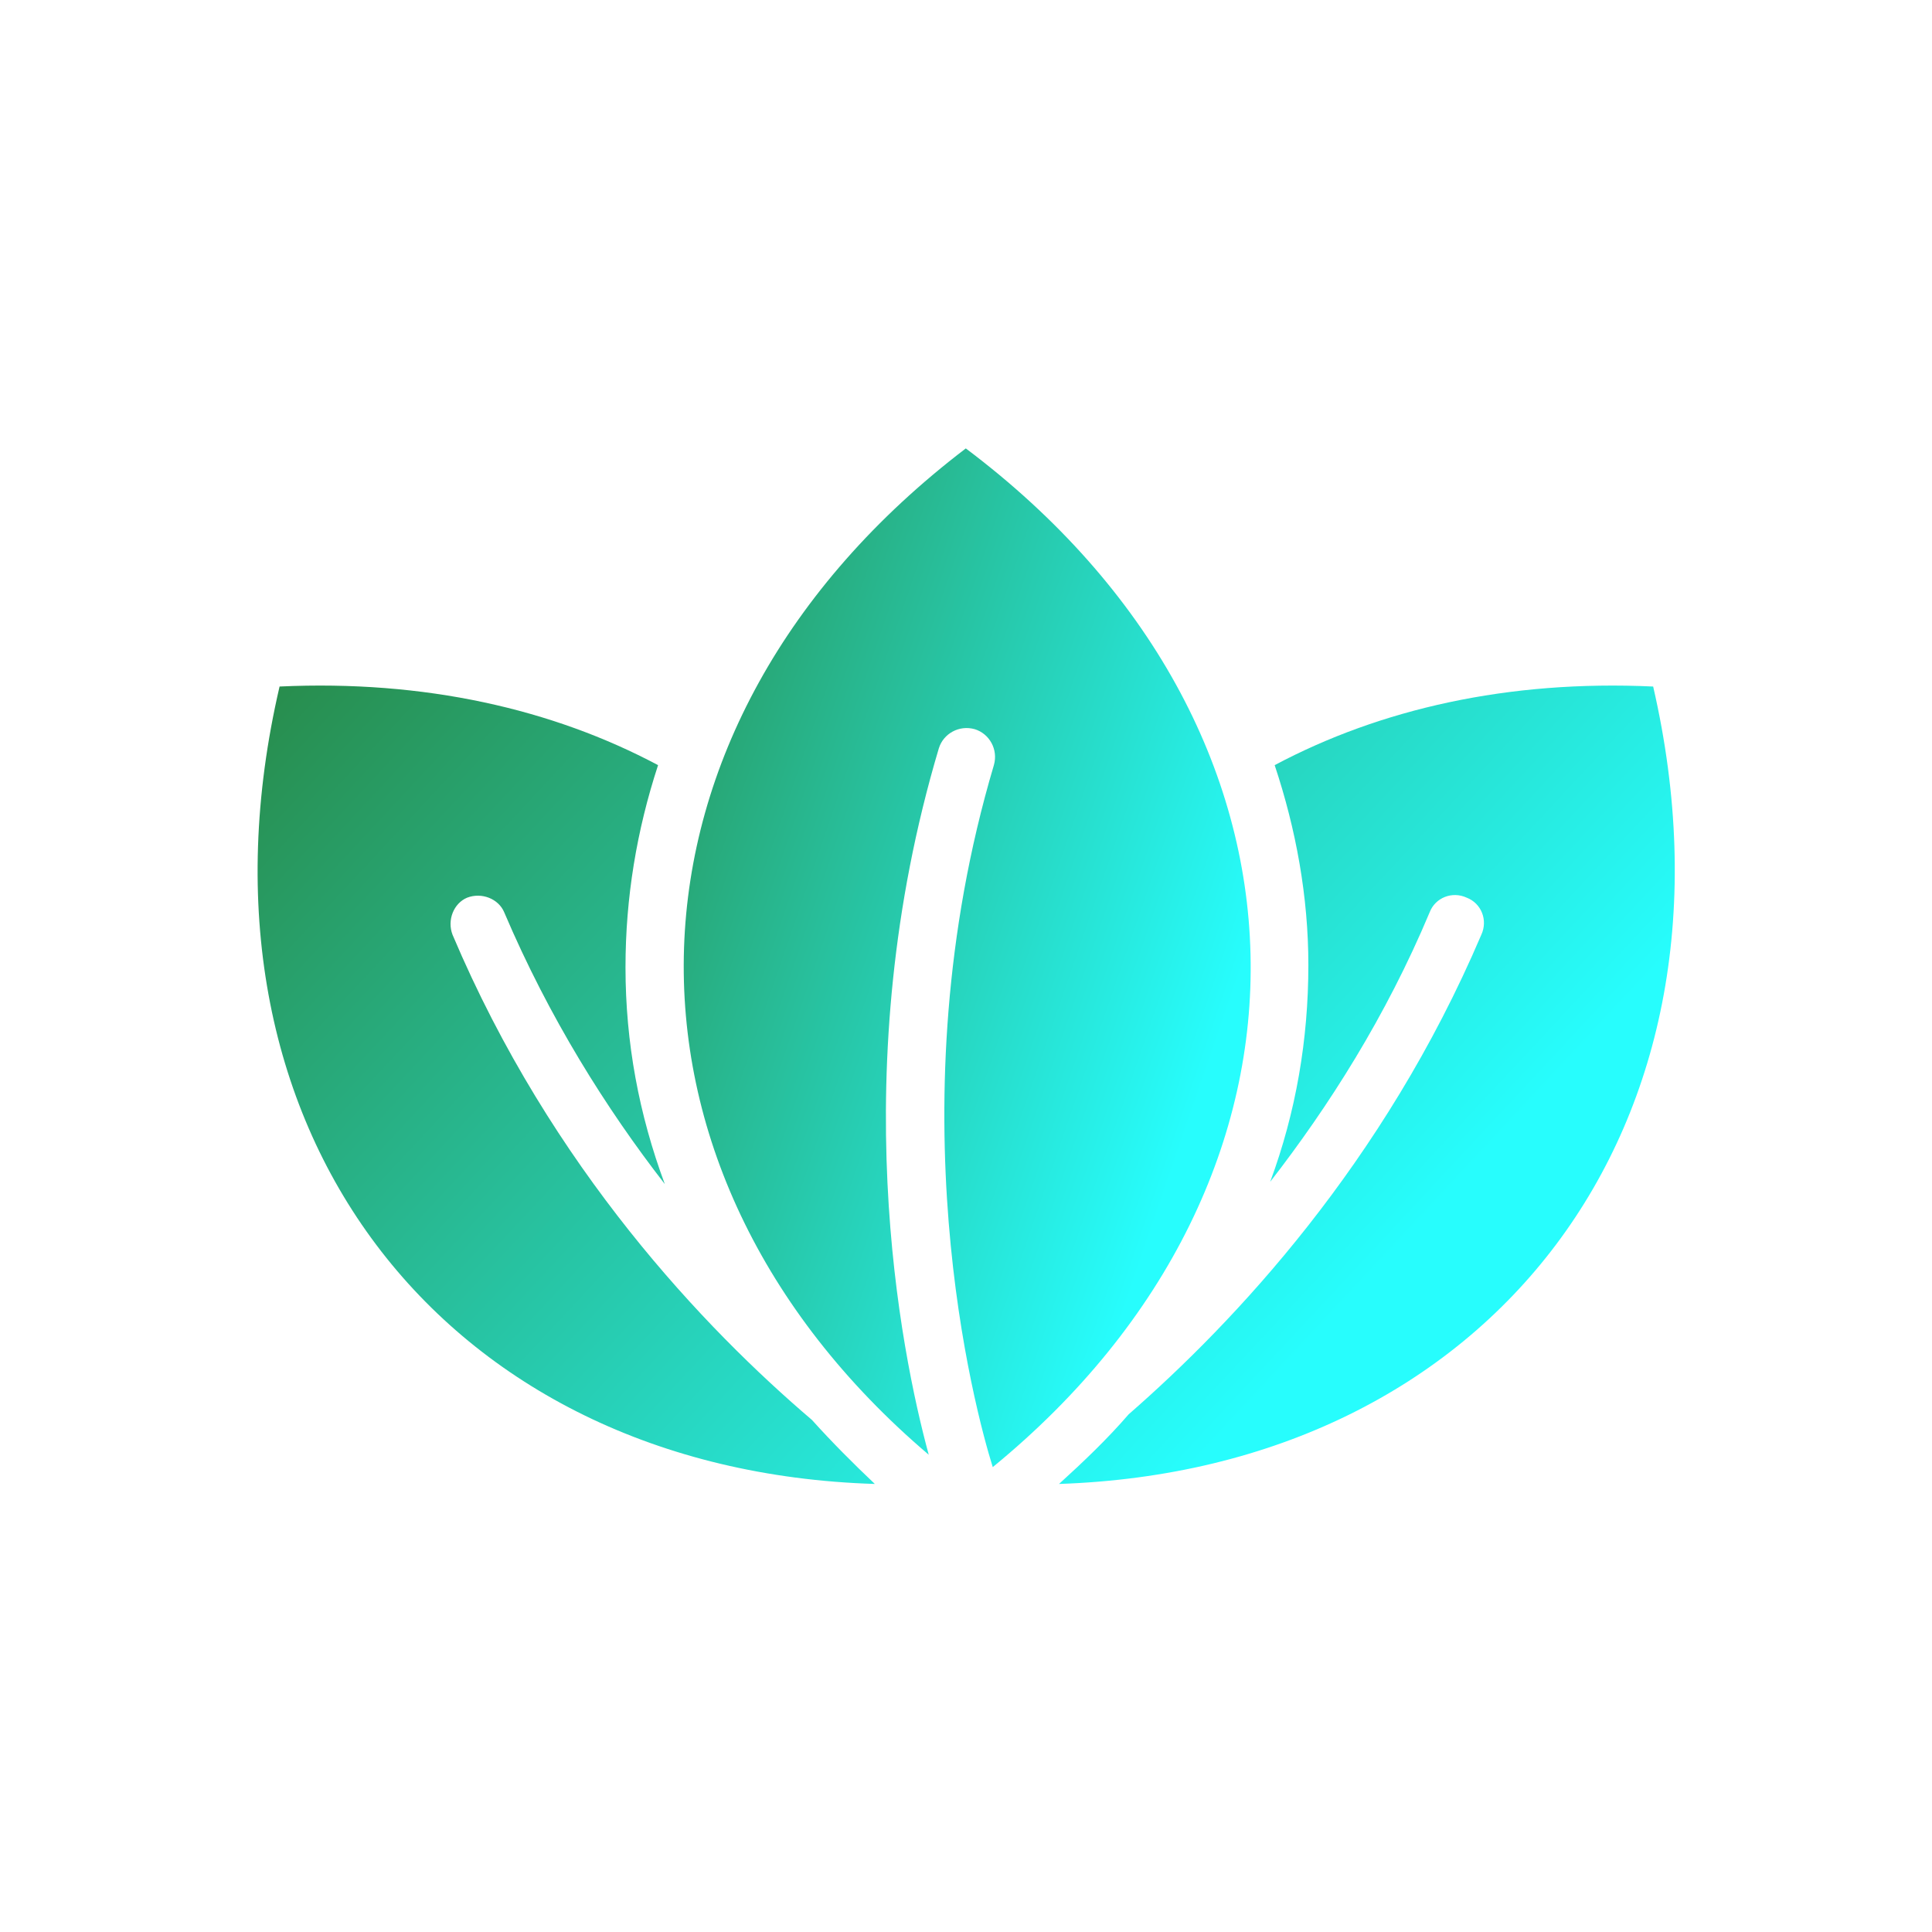 <svg data-v-29081953="" xmlns="http://www.w3.org/2000/svg" viewBox="0 0 300 300"><!----><defs data-v-29081953=""><!----></defs><rect data-v-29081953="" fill="transparent" x="0" y="0" width="300px" height="300px" class="logo-background-square"></rect><!----><defs data-v-29081953=""><linearGradient data-v-29081953="" gradientTransform="rotate(25)" id="2d19d2c2-b45b-44ec-a103-a3b74655d1e3" x1="0%" y1="0%" x2="100%" y2="0%"><stop data-v-29081953="" offset="0%" stop-color="#288642" stop-opacity="1"></stop><stop data-v-29081953="" offset="100%" stop-color="#27FDFD" stop-opacity="1"></stop></linearGradient></defs><g data-v-29081953="" id="27d8d706-e12e-4958-bbf3-d61f73e73e25" fill="url(#2d19d2c2-b45b-44ec-a103-a3b74655d1e3)" stroke="none" transform="matrix(1.744,0,0,1.744,38.528,38.413)"><path d="M50.2 104.4C40.7 96.3 27 82 18.2 61.2c-.5-1.3.1-2.8 1.3-3.3 1.3-.5 2.8.1 3.3 1.3 4 9.4 9.1 17.5 14.3 24.2-2.3-6.2-3.5-12.6-3.5-19.3 0-6.2 1-12.2 2.9-18-9.4-5-20.8-7.6-33.7-7-9.1 39.1 14.4 69.8 53 71-1.9-1.8-3.8-3.7-5.6-5.7zM125.1 39.1c-12.9-.6-24.3 2-33.7 7 1.9 5.7 3 11.7 3 17.8 0 6.6-1.1 13.1-3.4 19.3 5.2-6.7 10.3-14.7 14.2-24 .5-1.3 2-1.9 3.3-1.3 1.3.5 1.9 2 1.3 3.3-8.7 20.4-22 34.5-31.4 42.7-1.9 2.2-4 4.2-6.2 6.2 38.5-1.3 61.9-31.9 52.9-71z"></path><path d="M63.9 17.9c-32.4 24.7-33.4 64-3.3 89.6-2.5-9.2-7.6-34.4.9-62.9.4-1.3 1.8-2.1 3.2-1.7 1.3.4 2.1 1.8 1.7 3.2-9 30.3-1.7 57.4-.1 62.5 31.4-25.7 30.6-65.9-2.4-90.7z"></path></g><!----></svg>
